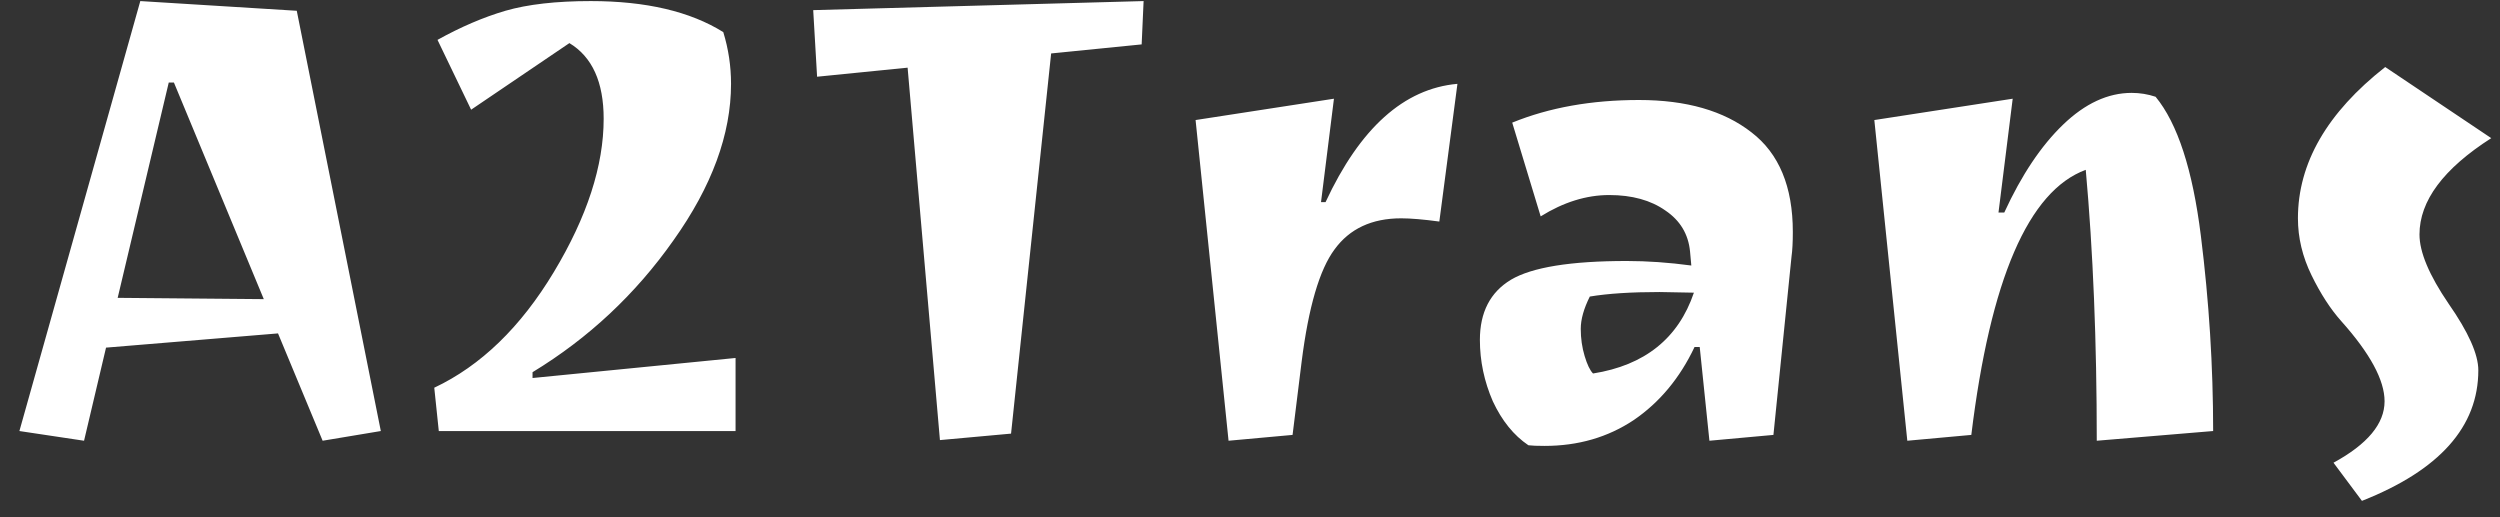 <svg width="116" height="24" viewBox="0 0 116 24" fill="none" xmlns="http://www.w3.org/2000/svg">
<rect x="0" y="0" width="116" height="24" fill="#333333" stroke="none"/>
<path d="M0.9 20L6.51 0.05L13.77 0.5L17.67 20L14.97 20.45L12.9 15.47L4.92 16.13L3.9 20.45L0.9 20ZM7.83 3.83L5.46 13.82L12.24 13.88L8.07 3.83H7.83ZM27.41 0.05C29.97 0.05 32.02 0.53 33.56 1.49C33.8 2.27 33.92 3.07 33.92 3.89C33.92 6.23 33.03 8.65 31.25 11.15C29.49 13.65 27.31 15.69 24.71 17.27V17.54L34.13 16.61V20H20.36L20.15 17.99C22.31 16.97 24.16 15.18 25.7 12.62C27.24 10.06 28.01 7.69 28.01 5.51C28.01 3.81 27.48 2.64 26.42 2L21.86 5.09L20.3 1.85C21.38 1.25 22.43 0.8 23.45 0.5C24.49 0.2 25.81 0.05 27.41 0.05ZM37.733 0.47L53.063 0.05L52.973 2.06L48.773 2.48L46.913 20.12L43.613 20.42L42.113 3.14L37.913 3.56L37.733 0.47ZM65.015 10.13C63.655 10.13 62.625 10.61 61.925 11.57C61.225 12.51 60.715 14.25 60.395 16.79L59.975 20.18L57.005 20.45L55.475 5.57L61.895 4.58L61.295 9.38H61.505C63.105 5.94 65.145 4.11 67.625 3.89L66.785 10.28C66.045 10.18 65.455 10.13 65.015 10.13ZM71.667 20.69C71.327 20.69 71.077 20.68 70.917 20.66C70.237 20.2 69.687 19.52 69.267 18.62C68.867 17.7 68.667 16.75 68.667 15.77C68.667 14.49 69.147 13.56 70.107 12.98C71.087 12.4 72.877 12.11 75.477 12.11C76.437 12.11 77.437 12.18 78.477 12.32L78.417 11.66C78.337 10.86 77.957 10.23 77.277 9.77C76.597 9.29 75.727 9.05 74.667 9.05C73.607 9.05 72.547 9.38 71.487 10.04L70.167 5.69C71.887 4.99 73.847 4.64 76.047 4.64C78.247 4.64 79.987 5.14 81.267 6.14C82.547 7.12 83.187 8.66 83.187 10.76C83.187 11.24 83.167 11.62 83.127 11.9L82.287 20.18L79.317 20.45L78.867 16.1H78.627C77.947 17.54 77.007 18.67 75.807 19.49C74.607 20.29 73.227 20.69 71.667 20.69ZM78.597 13.58L77.007 13.55C75.687 13.55 74.607 13.62 73.767 13.76C73.487 14.32 73.347 14.82 73.347 15.26C73.347 15.7 73.407 16.12 73.527 16.52C73.647 16.92 73.777 17.19 73.917 17.33C76.317 16.95 77.877 15.7 78.597 13.58ZM98.909 4.31C99.29 4.31 99.659 4.37 100.02 4.49C101.04 5.73 101.74 7.88 102.12 10.94C102.5 13.98 102.69 17 102.69 20L97.29 20.45C97.29 15.85 97.12 11.66 96.779 7.88C94.12 8.86 92.35 12.96 91.469 20.18L88.499 20.45L86.969 5.57L93.389 4.58L92.73 9.86H92.999C93.799 8.12 94.71 6.76 95.73 5.78C96.749 4.8 97.809 4.31 98.909 4.31ZM106.624 10.13C106.624 7.57 107.974 5.23 110.674 3.11L115.594 6.41C113.374 7.83 112.264 9.32 112.264 10.88C112.264 11.7 112.714 12.77 113.614 14.09C114.534 15.41 114.994 16.44 114.994 17.18C114.994 19.8 113.194 21.82 109.594 23.24L108.274 21.47C109.854 20.61 110.644 19.66 110.644 18.62C110.644 17.64 109.974 16.4 108.634 14.9C108.134 14.34 107.674 13.63 107.254 12.77C106.834 11.91 106.624 11.03 106.624 10.13Z" fill="white"/>
</svg>

